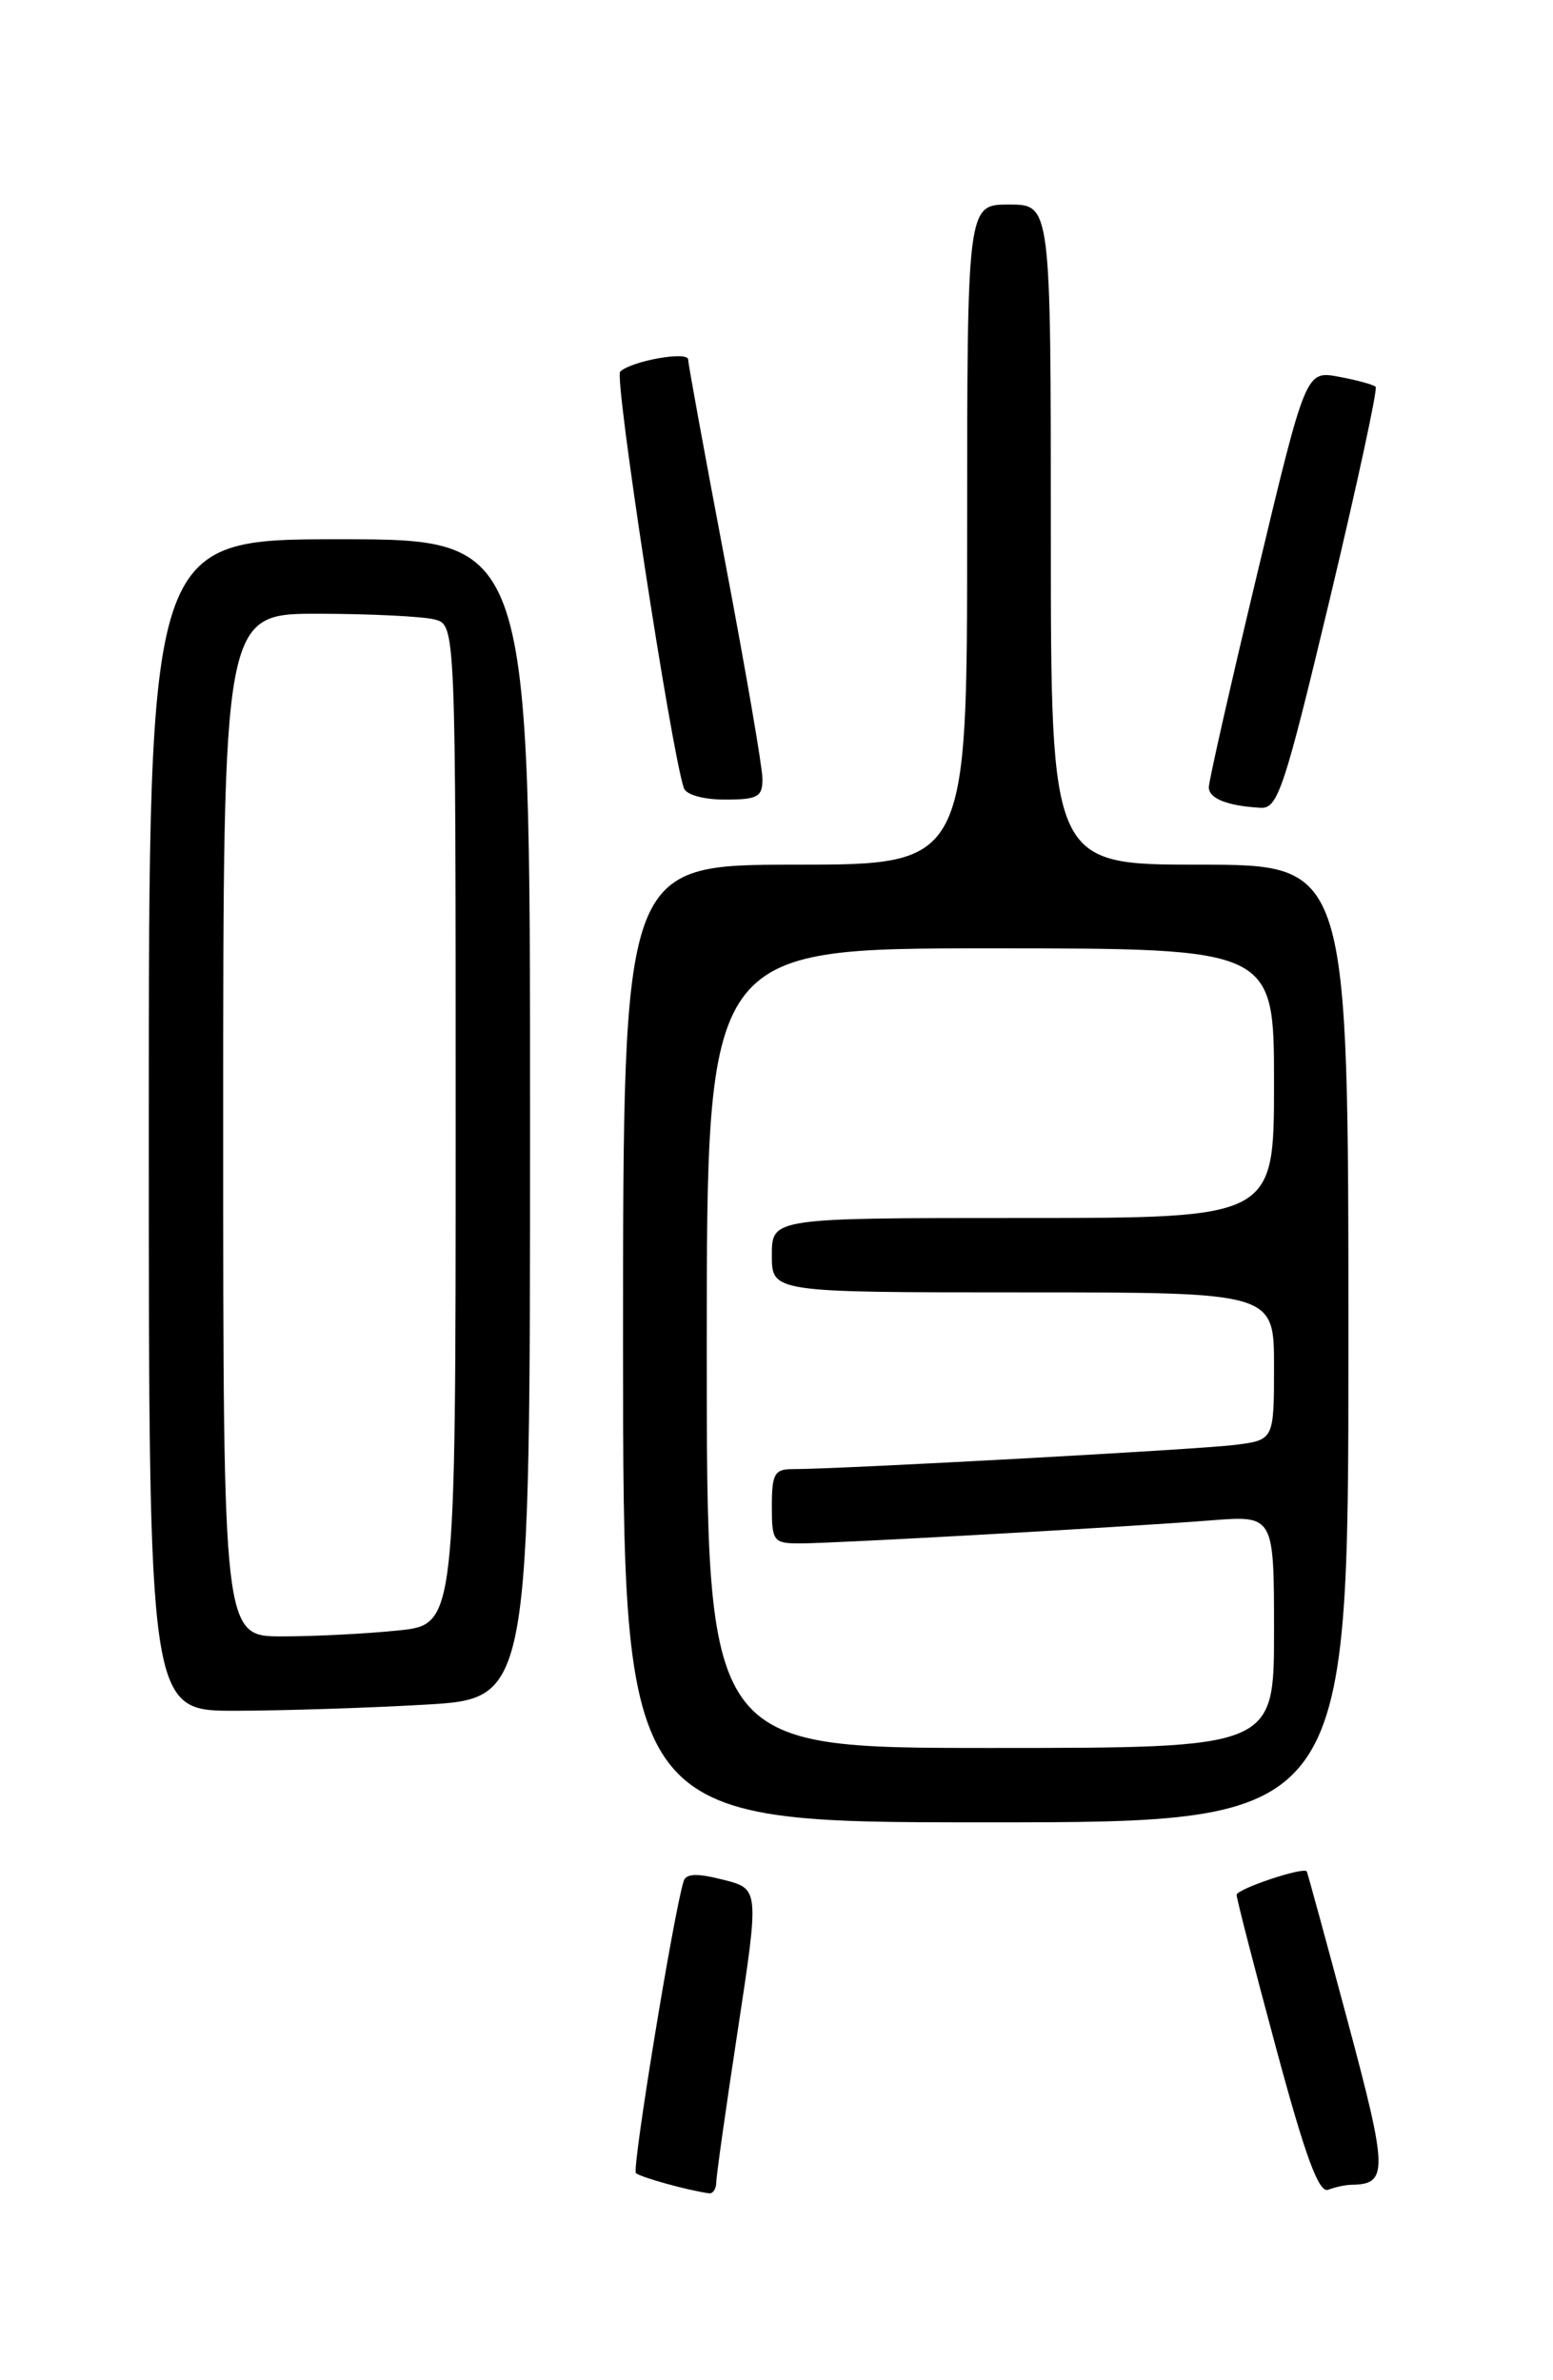 <?xml version="1.0" encoding="UTF-8" standalone="no"?>
<!DOCTYPE svg PUBLIC "-//W3C//DTD SVG 1.1//EN" "http://www.w3.org/Graphics/SVG/1.1/DTD/svg11.dtd" >
<svg xmlns="http://www.w3.org/2000/svg" xmlns:xlink="http://www.w3.org/1999/xlink" version="1.1" viewBox="0 0 167 256">
 <g >
 <path fill="currentColor"
d=" M 77.02 234.75 C 77.02 234.06 78.07 226.67 79.34 218.33 C 81.65 203.15 81.65 203.15 77.76 202.17 C 74.93 201.45 73.77 201.50 73.51 202.34 C 72.44 205.75 67.94 233.28 68.38 233.72 C 68.83 234.16 73.97 235.59 76.25 235.90 C 76.66 235.95 77.01 235.44 77.02 234.75 Z  M 145.33 234.98 C 149.29 234.93 149.25 233.55 144.92 217.39 C 142.58 208.65 140.60 201.40 140.52 201.28 C 140.20 200.75 133.00 203.16 132.98 203.80 C 132.97 204.18 134.88 211.60 137.22 220.27 C 140.36 231.94 141.82 235.90 142.82 235.52 C 143.56 235.23 144.69 234.99 145.33 234.98 Z  M 145.00 144.50 C 145.00 93.00 145.00 93.00 129.00 93.00 C 113.00 93.00 113.00 93.00 113.00 57.50 C 113.00 22.00 113.00 22.00 108.50 22.00 C 104.00 22.00 104.00 22.00 104.00 57.50 C 104.00 93.00 104.00 93.00 85.50 93.00 C 67.00 93.00 67.00 93.00 67.00 144.50 C 67.00 196.00 67.00 196.00 106.00 196.00 C 145.00 196.00 145.00 196.00 145.00 144.50 Z  M 45.75 183.34 C 57.00 182.69 57.00 182.69 57.00 120.35 C 57.00 58.00 57.00 58.00 36.50 58.00 C 16.00 58.00 16.00 58.00 16.00 121.00 C 16.00 184.00 16.00 184.00 25.25 184.00 C 30.34 183.99 39.56 183.70 45.75 183.34 Z  M 142.98 64.51 C 145.93 52.14 148.16 41.83 147.93 41.60 C 147.69 41.37 145.91 40.88 143.96 40.52 C 140.42 39.86 140.42 39.86 135.20 61.68 C 132.33 73.68 129.98 84.03 129.99 84.68 C 130.00 85.89 131.99 86.68 135.55 86.88 C 137.41 86.99 138.09 84.93 142.98 64.51 Z  M 81.99 83.75 C 81.98 82.51 80.18 72.05 77.99 60.50 C 75.80 48.95 74.00 39.13 74.00 38.67 C 74.00 37.73 67.93 38.81 66.69 39.97 C 66.03 40.58 72.11 80.38 73.53 84.75 C 73.77 85.48 75.63 86.00 77.97 86.00 C 81.49 86.00 82.00 85.71 81.99 83.75 Z  M 76.00 145.00 C 76.00 102.00 76.00 102.00 106.50 102.00 C 137.00 102.00 137.00 102.00 137.00 116.50 C 137.00 131.00 137.00 131.00 110.00 131.00 C 83.00 131.00 83.00 131.00 83.00 135.00 C 83.00 139.00 83.00 139.00 110.00 139.00 C 137.00 139.00 137.00 139.00 137.00 146.94 C 137.00 154.88 137.00 154.88 132.75 155.41 C 128.75 155.91 90.11 158.02 85.25 158.01 C 83.29 158.00 83.00 158.52 83.00 162.00 C 83.00 165.79 83.16 166.00 86.04 166.00 C 89.73 166.00 120.89 164.25 130.25 163.52 C 137.00 162.99 137.00 162.99 137.00 175.49 C 137.00 188.00 137.00 188.00 106.50 188.00 C 76.00 188.00 76.00 188.00 76.00 145.00 Z  M 24.00 121.00 C 24.00 66.00 24.00 66.00 34.25 66.01 C 39.89 66.02 45.51 66.30 46.75 66.63 C 49.00 67.23 49.00 67.23 49.00 120.97 C 49.00 174.72 49.00 174.72 42.85 175.36 C 39.47 175.71 33.85 176.00 30.35 176.00 C 24.00 176.00 24.00 176.00 24.00 121.00 Z "/>
</g>
</svg>